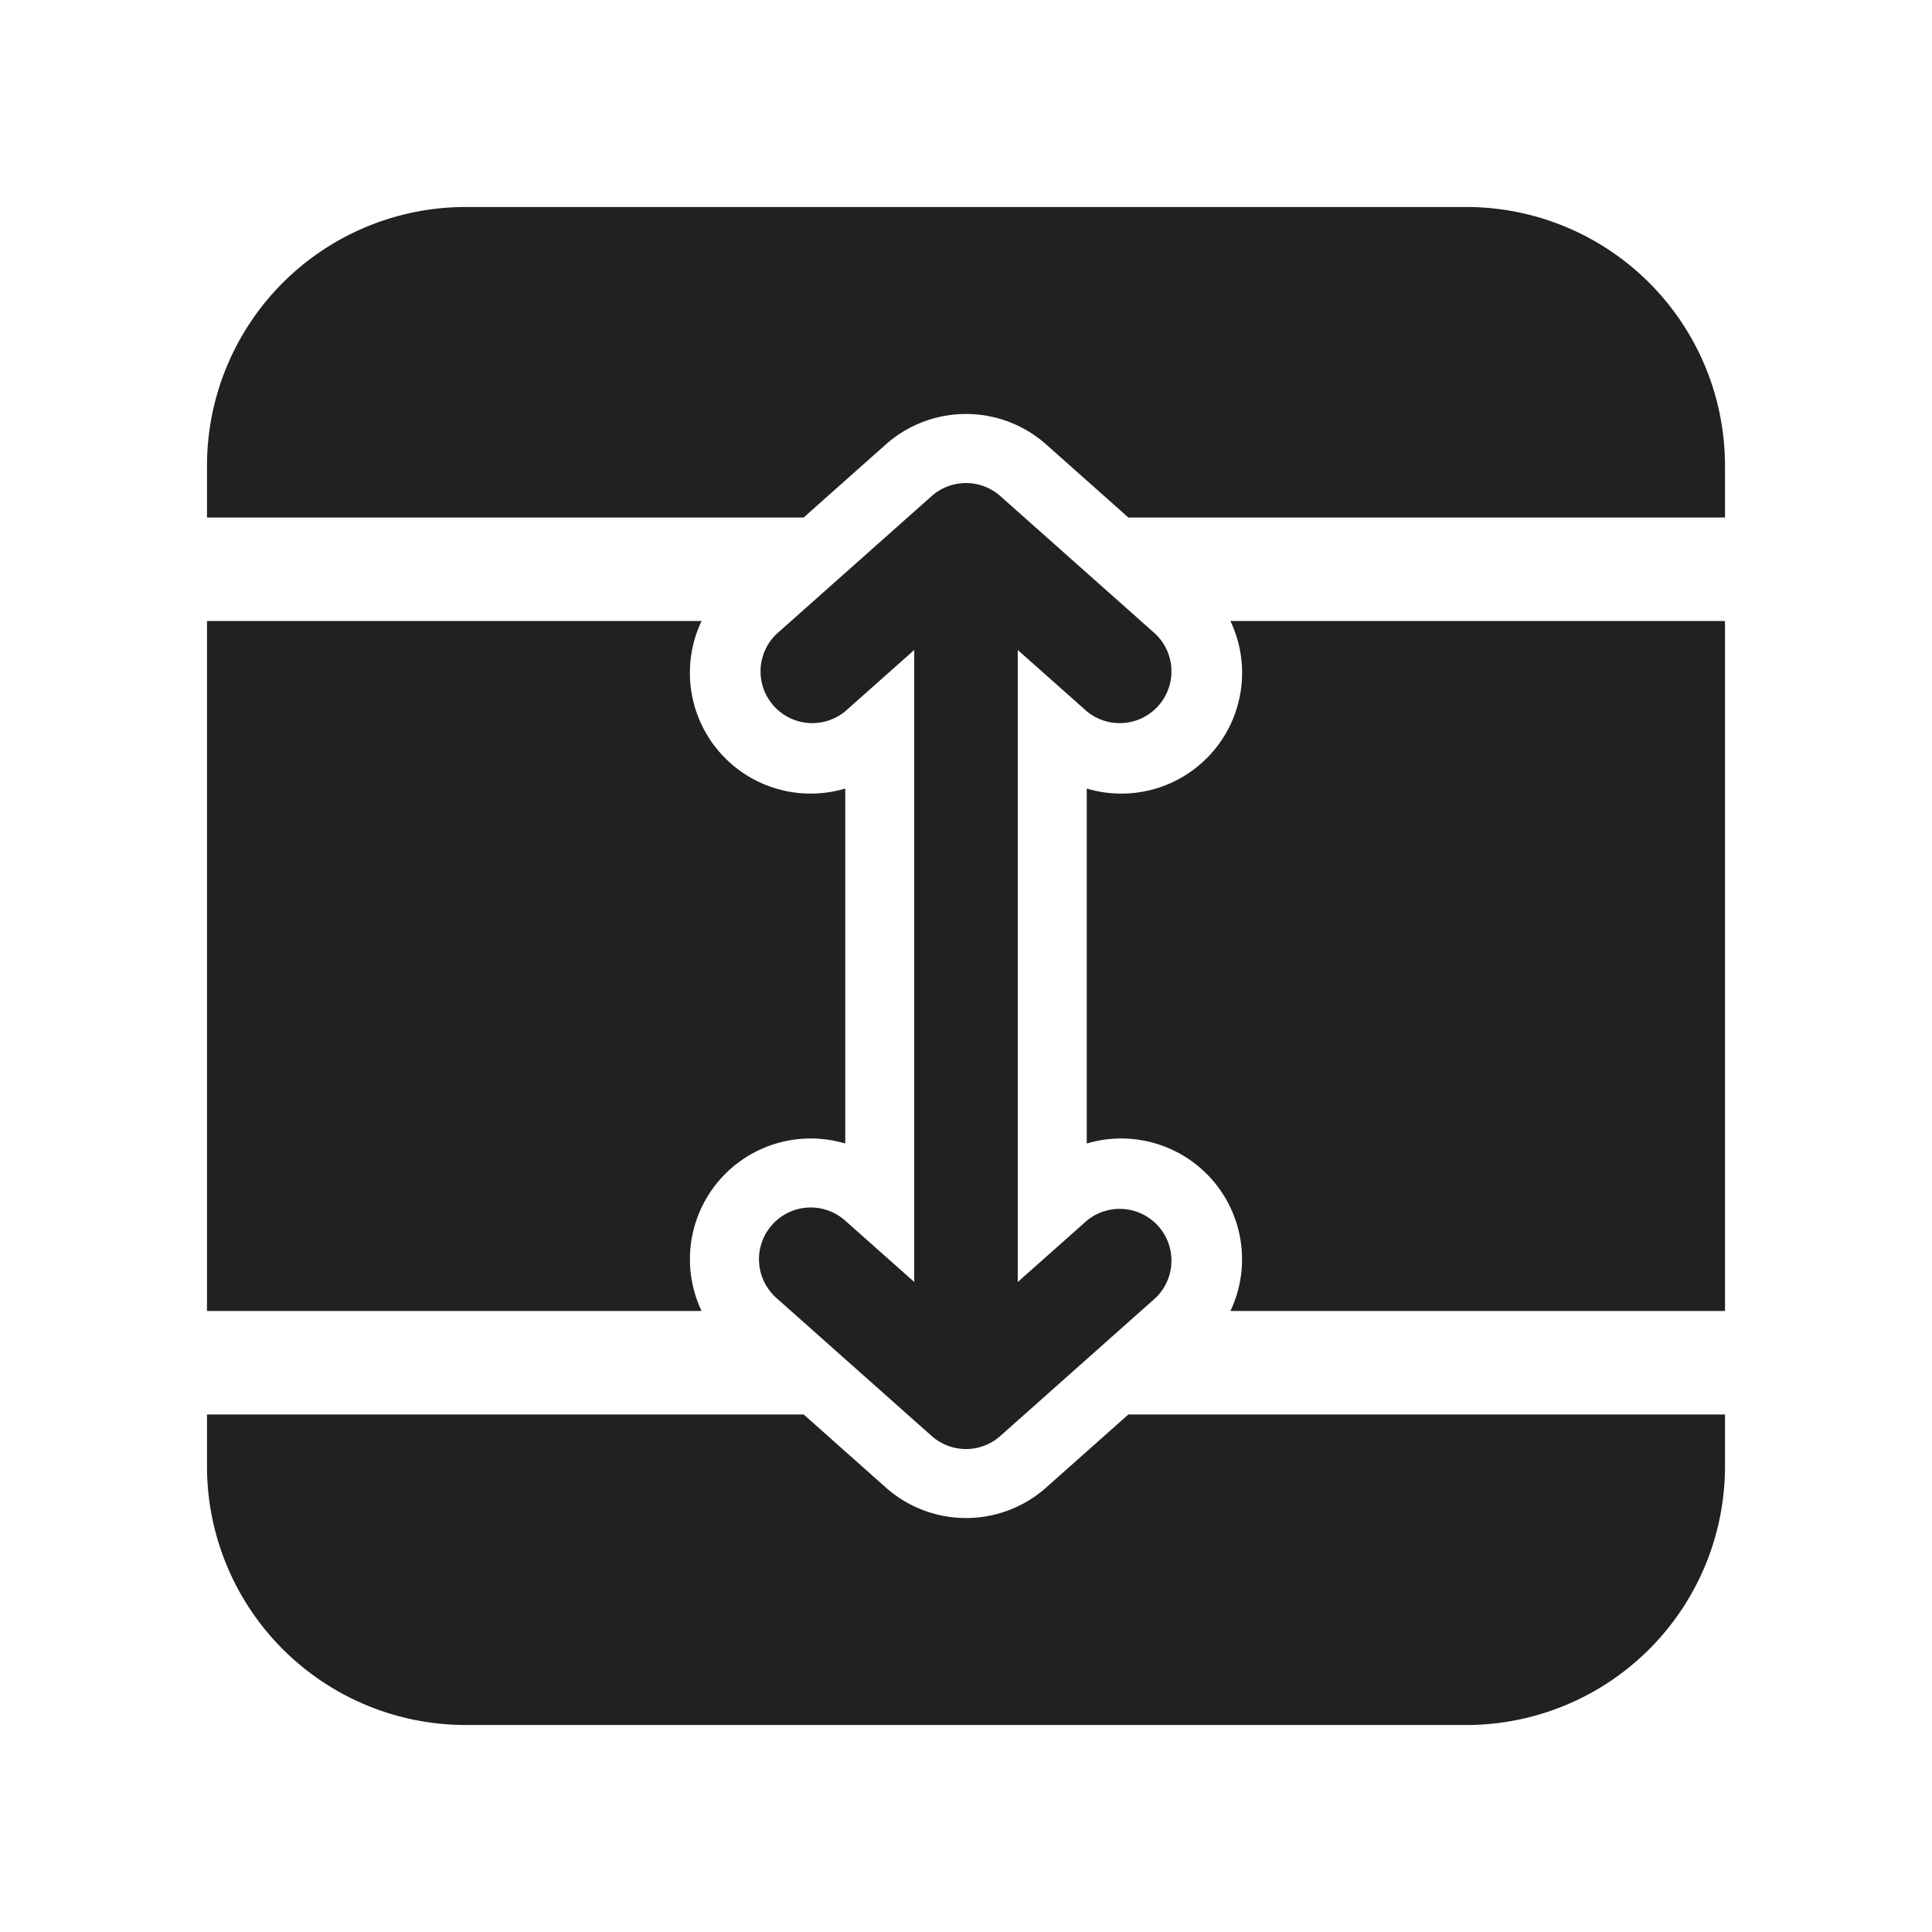 <svg viewBox="0 0 28 28" fill="none" xmlns="http://www.w3.org/2000/svg" height="1em" width="1em">
  <path d="M3 6.75A3.75 3.75 0 0 1 6.75 3h14.5A3.75 3.75 0 0 1 25 6.75v.75h-8.647l-1.19-1.058a1.75 1.75 0 0 0-2.326 0L11.647 7.5H3v-.75ZM3 9h7.168a1.75 1.75 0 0 0 2.082 2.428v5.145A1.75 1.75 0 0 0 10.168 19H3V9Zm14.558 8.087A1.75 1.75 0 0 1 17.832 19H25V9h-7.168a1.75 1.75 0 0 1-2.082 2.428v5.145a1.75 1.75 0 0 1 1.808.514Zm-4.72 4.471-1.19-1.058H3v.75A3.75 3.75 0 0 0 6.75 25h14.5A3.75 3.75 0 0 0 25 21.25v-.75h-8.647l-1.185 1.053-.002.002a1.747 1.747 0 0 1-2.3.027l-.009-.006-.02-.018ZM14.75 9.42v9.16l1.002-.89a.75.75 0 0 1 .996 1.12l-2.247 1.998a.748.748 0 0 1-.987.013l-.012-.01-2.25-2a.75.75 0 1 1 .996-1.122l1.002.89V9.42l-1.002.89a.75.75 0 0 1-.996-1.12l2.25-2a.75.75 0 0 1 .996 0l2.25 2a.75.75 0 0 1-.996 1.12l-1.002-.89ZM14.067 22h-.14Z" fill="#212121"/>
</svg>
